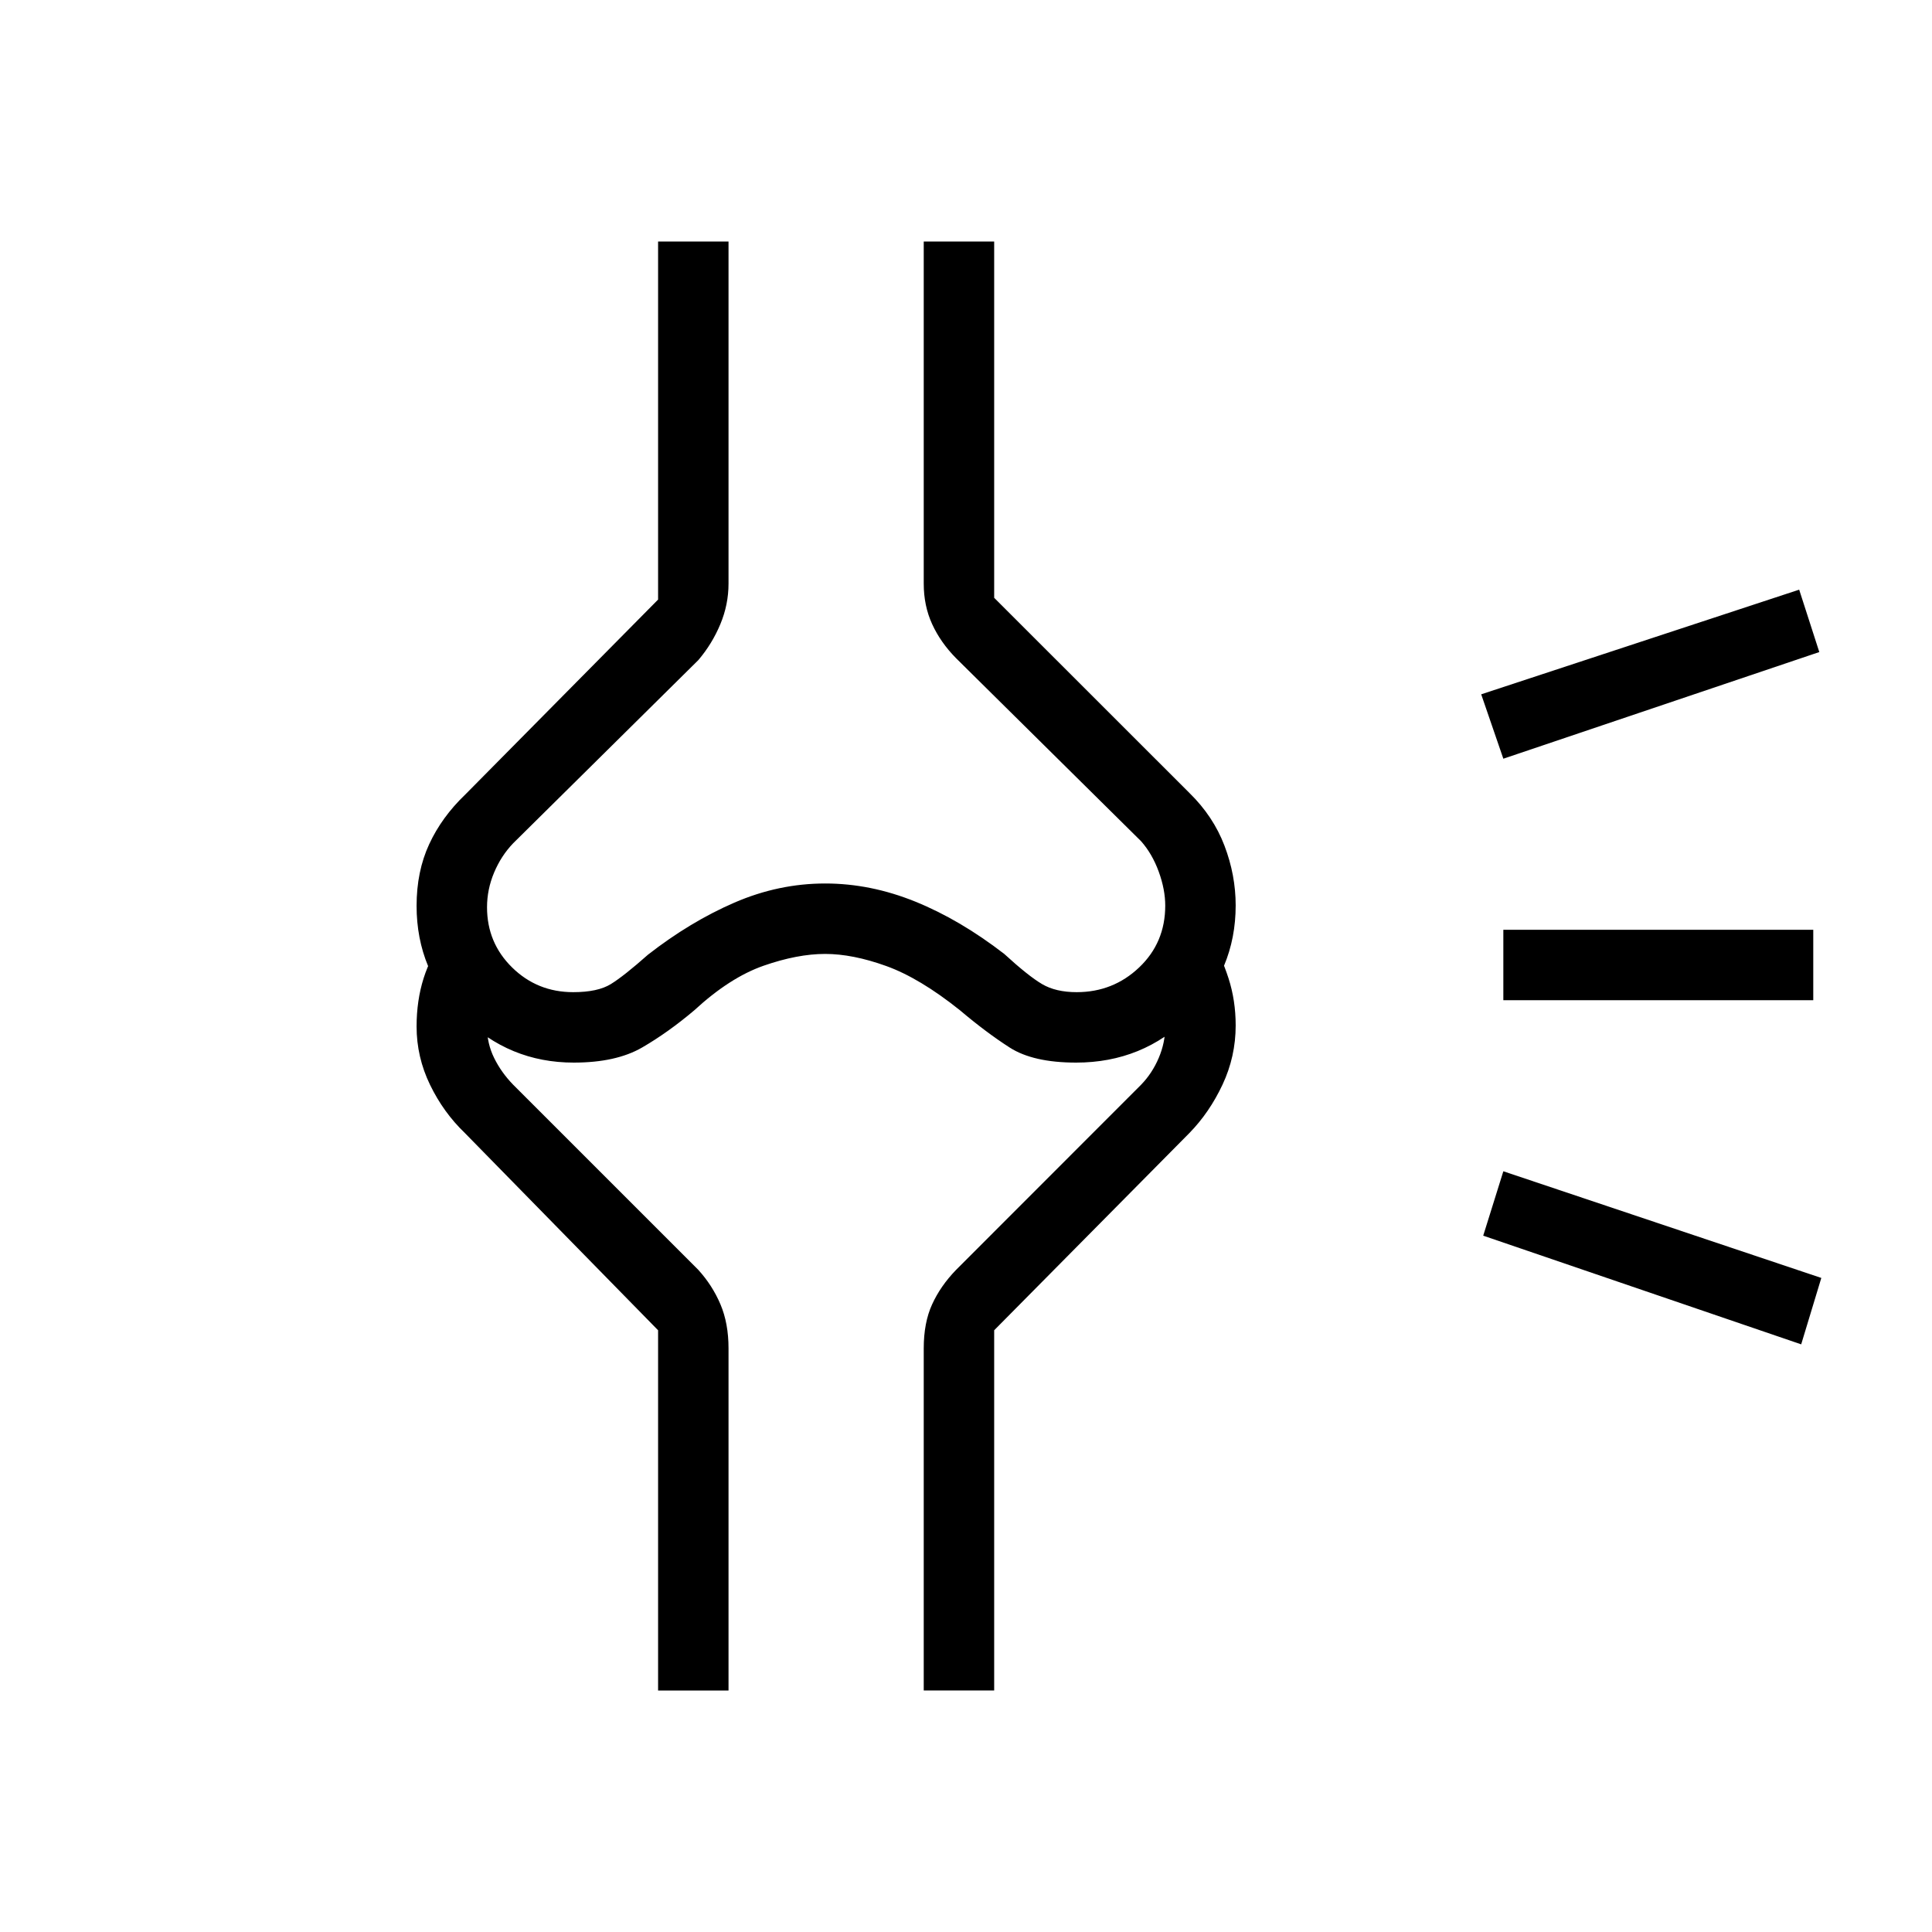 <svg xmlns="http://www.w3.org/2000/svg" height="48" viewBox="0 -960 960 960" width="48"><path d="M412-397Zm483 105-158-54 10-32 158 53-10 33Zm6-171H747v-35h154v35Zm3-173-157 53-11-32 158-52 10 31ZM285.1-432q-32.13 0-55.12-22.74Q207-477.48 207-509.88q0-17.12 6.26-30.64 6.25-13.51 17.91-24.66L327-662.07V-840h35v170q0 10.42-4.08 20.19-4.09 9.78-10.92 17.81l-92 91q-6 6.26-9.5 14.61t-3.5 17.2q0 17.69 12.49 29.94T284.83-467q12.17 0 18.67-4 6.5-4 18.5-14.64 21-16.36 42.94-25.86 21.94-9.5 45.12-9.5 22.51 0 44.73 9Q477-503 499-486q12 11 18.82 15 6.81 4 17.17 4 18.12 0 31.06-12.3Q579-491.6 579-510q0-8-3.23-16.87-3.23-8.87-8.77-15.13l-92-91q-7.67-7.8-11.83-16.9Q459-659 459-670v-170h35v177.05L591-566q11.89 11.62 17.44 26.24Q614-525.15 614-510.1q0 32.26-23.08 55.18Q567.85-432 534.71-432q-21.36 0-33.03-7.5Q490-447 477-458q-20-16-36.66-22-16.66-6-30.34-6-13.75 0-30.54 5.85Q362.67-474.29 345-458q-13 11-25.94 18.5-12.95 7.5-33.96 7.5ZM459-120v-170q0-12.78 4.17-21.89 4.16-9.11 11.83-17.05L567-421q5.54-5.71 8.77-13.33 3.23-7.61 3.23-15.45 0-3.78-.73-9.31-.73-5.52-2.27-10.91l25-25q5.89 10.08 9.44 21.1 3.56 11.02 3.56 23.46 0 15.44-6.51 29.34-6.52 13.9-16.49 24.1l-97 98v179h-35Zm-132 0v-179l-96-98q-10.65-10.2-17.32-23.98-6.68-13.79-6.68-28.96 0-12.94 3.5-24T221-494l26 24q-2 5-3.5 9.99t-1.5 10.35q0 8.18 3.54 15.37 3.54 7.2 9.46 13.29l92 92q7 7.71 11 17.14t4 21.86v170h-35Zm83-513Z"/></svg>